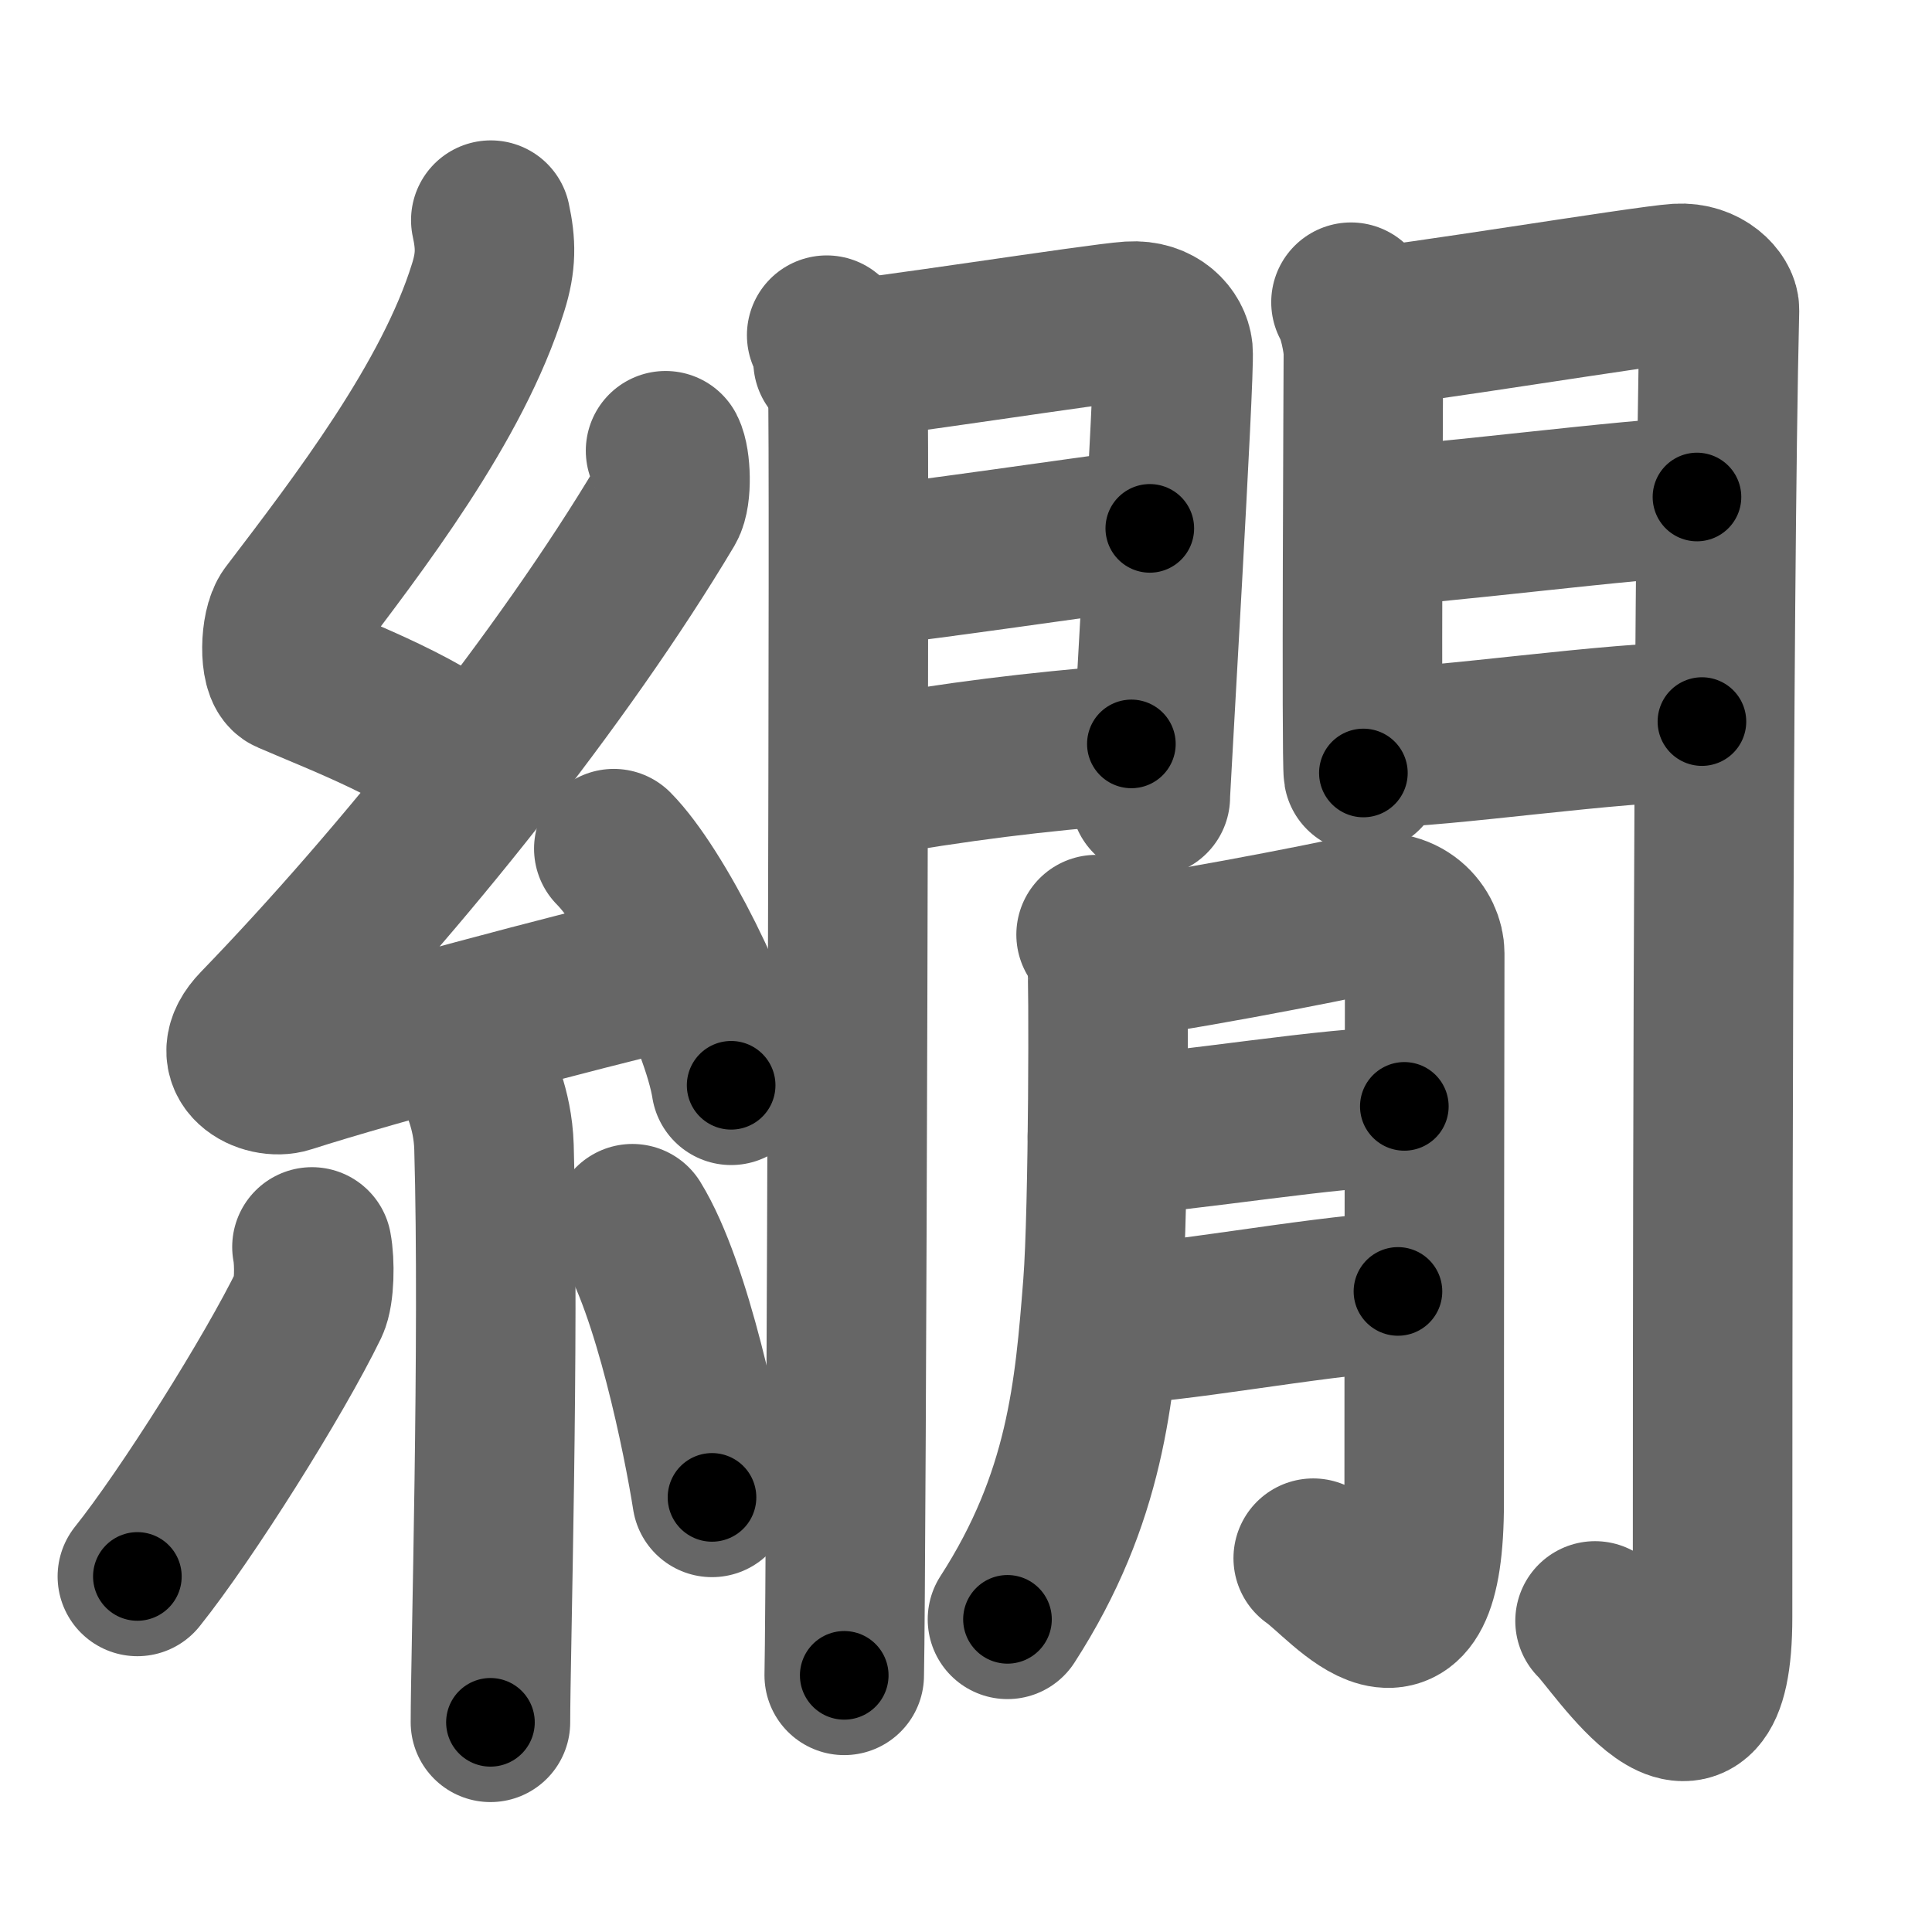 <svg xmlns="http://www.w3.org/2000/svg" width="109" height="109" viewBox="0 0 109 109" id="7e5d"><g fill="none" stroke="#666" stroke-width="9" stroke-linecap="round" stroke-linejoin="round"><g><g><path d="M27.69,12.42c0.29,1.34,0.31,2.34-0.15,3.8c-2,6.45-7.29,13.32-11.21,18.47c-0.54,0.71-0.59,3.1,0,3.35c3.1,1.34,7.84,3.11,10.5,5.56" /><path d="M37.55,25.43c0.3,0.58,0.37,2.46,0,3.09c-5.8,9.73-14.99,21.18-22.98,29.44c-1.83,1.89,0.46,2.98,1.65,2.59c5-1.61,15.87-4.49,22.29-6.03" /><path d="M34.63,47.88c2.34,2.36,6.04,9.69,6.62,13.35" /><path d="M26.89,60.62c0.07,0.36,0.91,1.85,0.98,4.09c0.31,10.79-0.2,28.79-0.2,32.46" /><path d="M17.6,70.35c0.17,0.87,0.14,2.58-0.16,3.21c-1.97,4.06-6.9,11.89-9.69,15.38" /><path d="M35.68,69.04c2.25,3.65,3.97,12.13,4.49,15.44" /></g><g><g><g><path d="M46.64,18.91c0.61,0.45,1.07,2.38,1.19,3.27c0.12,0.89-0.08,66.78-0.2,72.34" /><path d="M47,20.37c2.03-0.1,14.93-2.13,16.77-2.25c1.54-0.1,2.33,0.9,2.41,1.69c0.11,1.21-1.28,24.56-1.28,25.15" /><path d="M48.36,32.03c4.98-0.58,11.72-1.59,16.51-2.22" /><path d="M48,43.99c6.74-1.14,9.87-1.5,15.83-2.02" /></g><g><path d="M76.22,17.05c0.35,0.53,0.7,2.15,0.7,2.86c0,0.7-0.12,23,0,23.7" /><path d="M76.99,18.48c1.96-0.09,15.89-2.38,17.68-2.49c1.49-0.09,2.35,0.96,2.34,1.49c-0.39,16.2-0.39,62-0.39,73.75c0,10.01-5.49,1.29-6.63,0.22" /><path d="M77.34,29.7c2.66,0,15.4-1.66,18.4-1.66" /><path d="M77.5,42.19c3.93,0,13.43-1.48,18.52-1.48" /></g></g><g><g><path d="M61.84,52.73c0.31,0.51,0.52,1.02,0.62,1.52c0.1,0.5,0.09,14.07-0.24,18.26c-0.47,5.97-0.95,11.99-5.38,18.85" /><path d="M62.48,54.11c2.12-0.05,12.82-2.14,14.36-2.52c2.42-0.59,3.54,1.07,3.54,2.19c0,2.65-0.03,15.92-0.03,30.96c0,10.34-4.45,4.42-6.26,3.17" /><path d="M62.48,64.12c4.66-0.29,12.66-1.68,16.75-1.7" /><path d="M62.42,74.75c3.83-0.07,11.25-1.55,16.45-1.89" /></g></g></g></g></g><g fill="none" stroke="#000" stroke-width="5" stroke-linecap="round" stroke-linejoin="round"><g><g><path d="M27.69,12.42c0.29,1.34,0.31,2.34-0.15,3.8c-2,6.45-7.29,13.32-11.21,18.47c-0.54,0.71-0.59,3.1,0,3.35c3.1,1.34,7.84,3.11,10.5,5.56" stroke-dasharray="41.046" stroke-dashoffset="41.046"><animate attributeName="stroke-dashoffset" values="41.046;41.046;0" dur="0.41s" fill="freeze" begin="0s;7e5d.click" /></path><path d="M37.55,25.43c0.3,0.58,0.37,2.46,0,3.09c-5.8,9.73-14.99,21.18-22.98,29.44c-1.83,1.89,0.46,2.98,1.65,2.59c5-1.61,15.87-4.49,22.29-6.03" stroke-dasharray="68.223" stroke-dashoffset="68.223"><animate attributeName="stroke-dashoffset" values="68.223" fill="freeze" begin="7e5d.click" /><animate attributeName="stroke-dashoffset" values="68.223;68.223;0" keyTimes="0;0.444;1" dur="0.923s" fill="freeze" begin="0s;7e5d.click" /></path><path d="M34.63,47.88c2.34,2.36,6.04,9.69,6.62,13.35" stroke-dasharray="15.038" stroke-dashoffset="15.038"><animate attributeName="stroke-dashoffset" values="15.038" fill="freeze" begin="7e5d.click" /><animate attributeName="stroke-dashoffset" values="15.038;15.038;0" keyTimes="0;0.86;1" dur="1.073s" fill="freeze" begin="0s;7e5d.click" /></path><path d="M26.89,60.62c0.07,0.36,0.91,1.85,0.98,4.09c0.31,10.79-0.2,28.79-0.2,32.46" stroke-dasharray="36.694" stroke-dashoffset="36.694"><animate attributeName="stroke-dashoffset" values="36.694" fill="freeze" begin="7e5d.click" /><animate attributeName="stroke-dashoffset" values="36.694;36.694;0" keyTimes="0;0.745;1" dur="1.44s" fill="freeze" begin="0s;7e5d.click" /></path><path d="M17.6,70.35c0.17,0.87,0.14,2.58-0.16,3.21c-1.97,4.06-6.9,11.89-9.69,15.38" stroke-dasharray="21.448" stroke-dashoffset="21.448"><animate attributeName="stroke-dashoffset" values="21.448" fill="freeze" begin="7e5d.click" /><animate attributeName="stroke-dashoffset" values="21.448;21.448;0" keyTimes="0;0.871;1" dur="1.654s" fill="freeze" begin="0s;7e5d.click" /></path><path d="M35.68,69.04c2.25,3.65,3.97,12.13,4.49,15.44" stroke-dasharray="16.152" stroke-dashoffset="16.152"><animate attributeName="stroke-dashoffset" values="16.152" fill="freeze" begin="7e5d.click" /><animate attributeName="stroke-dashoffset" values="16.152;16.152;0" keyTimes="0;0.911;1" dur="1.816s" fill="freeze" begin="0s;7e5d.click" /></path></g><g><g><g><path d="M46.64,18.91c0.61,0.45,1.07,2.38,1.19,3.27c0.12,0.89-0.08,66.78-0.2,72.34" stroke-dasharray="75.875" stroke-dashoffset="75.875"><animate attributeName="stroke-dashoffset" values="75.875" fill="freeze" begin="7e5d.click" /><animate attributeName="stroke-dashoffset" values="75.875;75.875;0" keyTimes="0;0.761;1" dur="2.386s" fill="freeze" begin="0s;7e5d.click" /></path><path d="M47,20.37c2.03-0.1,14.93-2.13,16.77-2.25c1.54-0.1,2.33,0.9,2.41,1.69c0.11,1.21-1.28,24.56-1.28,25.15" stroke-dasharray="45.361" stroke-dashoffset="45.361"><animate attributeName="stroke-dashoffset" values="45.361" fill="freeze" begin="7e5d.click" /><animate attributeName="stroke-dashoffset" values="45.361;45.361;0" keyTimes="0;0.84;1" dur="2.84s" fill="freeze" begin="0s;7e5d.click" /></path><path d="M48.36,32.03c4.98-0.58,11.72-1.59,16.51-2.22" stroke-dasharray="16.66" stroke-dashoffset="16.66"><animate attributeName="stroke-dashoffset" values="16.66" fill="freeze" begin="7e5d.click" /><animate attributeName="stroke-dashoffset" values="16.66;16.66;0" keyTimes="0;0.944;1" dur="3.007s" fill="freeze" begin="0s;7e5d.click" /></path><path d="M48,43.99c6.74-1.14,9.87-1.5,15.83-2.02" stroke-dasharray="15.965" stroke-dashoffset="15.965"><animate attributeName="stroke-dashoffset" values="15.965" fill="freeze" begin="7e5d.click" /><animate attributeName="stroke-dashoffset" values="15.965;15.965;0" keyTimes="0;0.949;1" dur="3.167s" fill="freeze" begin="0s;7e5d.click" /></path></g><g><path d="M76.22,17.05c0.35,0.53,0.7,2.15,0.7,2.86c0,0.7-0.12,23,0,23.7" stroke-dasharray="26.669" stroke-dashoffset="26.669"><animate attributeName="stroke-dashoffset" values="26.669" fill="freeze" begin="7e5d.click" /><animate attributeName="stroke-dashoffset" values="26.669;26.669;0" keyTimes="0;0.922;1" dur="3.434s" fill="freeze" begin="0s;7e5d.click" /></path><path d="M76.99,18.48c1.96-0.09,15.89-2.38,17.68-2.49c1.49-0.09,2.35,0.96,2.34,1.49c-0.39,16.2-0.39,62-0.39,73.75c0,10.01-5.49,1.29-6.63,0.22" stroke-dasharray="106.971" stroke-dashoffset="106.971"><animate attributeName="stroke-dashoffset" values="106.971" fill="freeze" begin="7e5d.click" /><animate attributeName="stroke-dashoffset" values="106.971;106.971;0" keyTimes="0;0.81;1" dur="4.238s" fill="freeze" begin="0s;7e5d.click" /></path><path d="M77.34,29.7c2.66,0,15.4-1.66,18.4-1.66" stroke-dasharray="18.48" stroke-dashoffset="18.48"><animate attributeName="stroke-dashoffset" values="18.48" fill="freeze" begin="7e5d.click" /><animate attributeName="stroke-dashoffset" values="18.48;18.48;0" keyTimes="0;0.958;1" dur="4.423s" fill="freeze" begin="0s;7e5d.click" /></path><path d="M77.5,42.19c3.93,0,13.43-1.48,18.52-1.48" stroke-dasharray="18.587" stroke-dashoffset="18.587"><animate attributeName="stroke-dashoffset" values="18.587" fill="freeze" begin="7e5d.click" /><animate attributeName="stroke-dashoffset" values="18.587;18.587;0" keyTimes="0;0.96;1" dur="4.609s" fill="freeze" begin="0s;7e5d.click" /></path></g></g><g><g><path d="M61.84,52.73c0.31,0.51,0.52,1.02,0.62,1.52c0.1,0.5,0.09,14.07-0.24,18.26c-0.47,5.97-0.95,11.99-5.38,18.85" stroke-dasharray="39.766" stroke-dashoffset="39.766"><animate attributeName="stroke-dashoffset" values="39.766" fill="freeze" begin="7e5d.click" /><animate attributeName="stroke-dashoffset" values="39.766;39.766;0" keyTimes="0;0.921;1" dur="5.007s" fill="freeze" begin="0s;7e5d.click" /></path><path d="M62.48,54.11c2.12-0.05,12.82-2.14,14.36-2.52c2.42-0.59,3.54,1.07,3.54,2.19c0,2.65-0.03,15.92-0.03,30.96c0,10.34-4.45,4.42-6.26,3.17" stroke-dasharray="62.367" stroke-dashoffset="62.367"><animate attributeName="stroke-dashoffset" values="62.367" fill="freeze" begin="7e5d.click" /><animate attributeName="stroke-dashoffset" values="62.367;62.367;0" keyTimes="0;0.914;1" dur="5.476s" fill="freeze" begin="0s;7e5d.click" /></path><path d="M62.48,64.12c4.66-0.29,12.66-1.68,16.75-1.7" stroke-dasharray="16.843" stroke-dashoffset="16.843"><animate attributeName="stroke-dashoffset" values="16.843" fill="freeze" begin="7e5d.click" /><animate attributeName="stroke-dashoffset" values="16.843;16.843;0" keyTimes="0;0.97;1" dur="5.644s" fill="freeze" begin="0s;7e5d.click" /></path><path d="M62.42,74.75c3.83-0.07,11.25-1.55,16.45-1.89" stroke-dasharray="16.565" stroke-dashoffset="16.565"><animate attributeName="stroke-dashoffset" values="16.565" fill="freeze" begin="7e5d.click" /><animate attributeName="stroke-dashoffset" values="16.565;16.565;0" keyTimes="0;0.971;1" dur="5.81s" fill="freeze" begin="0s;7e5d.click" /></path></g></g></g></g></g></svg>